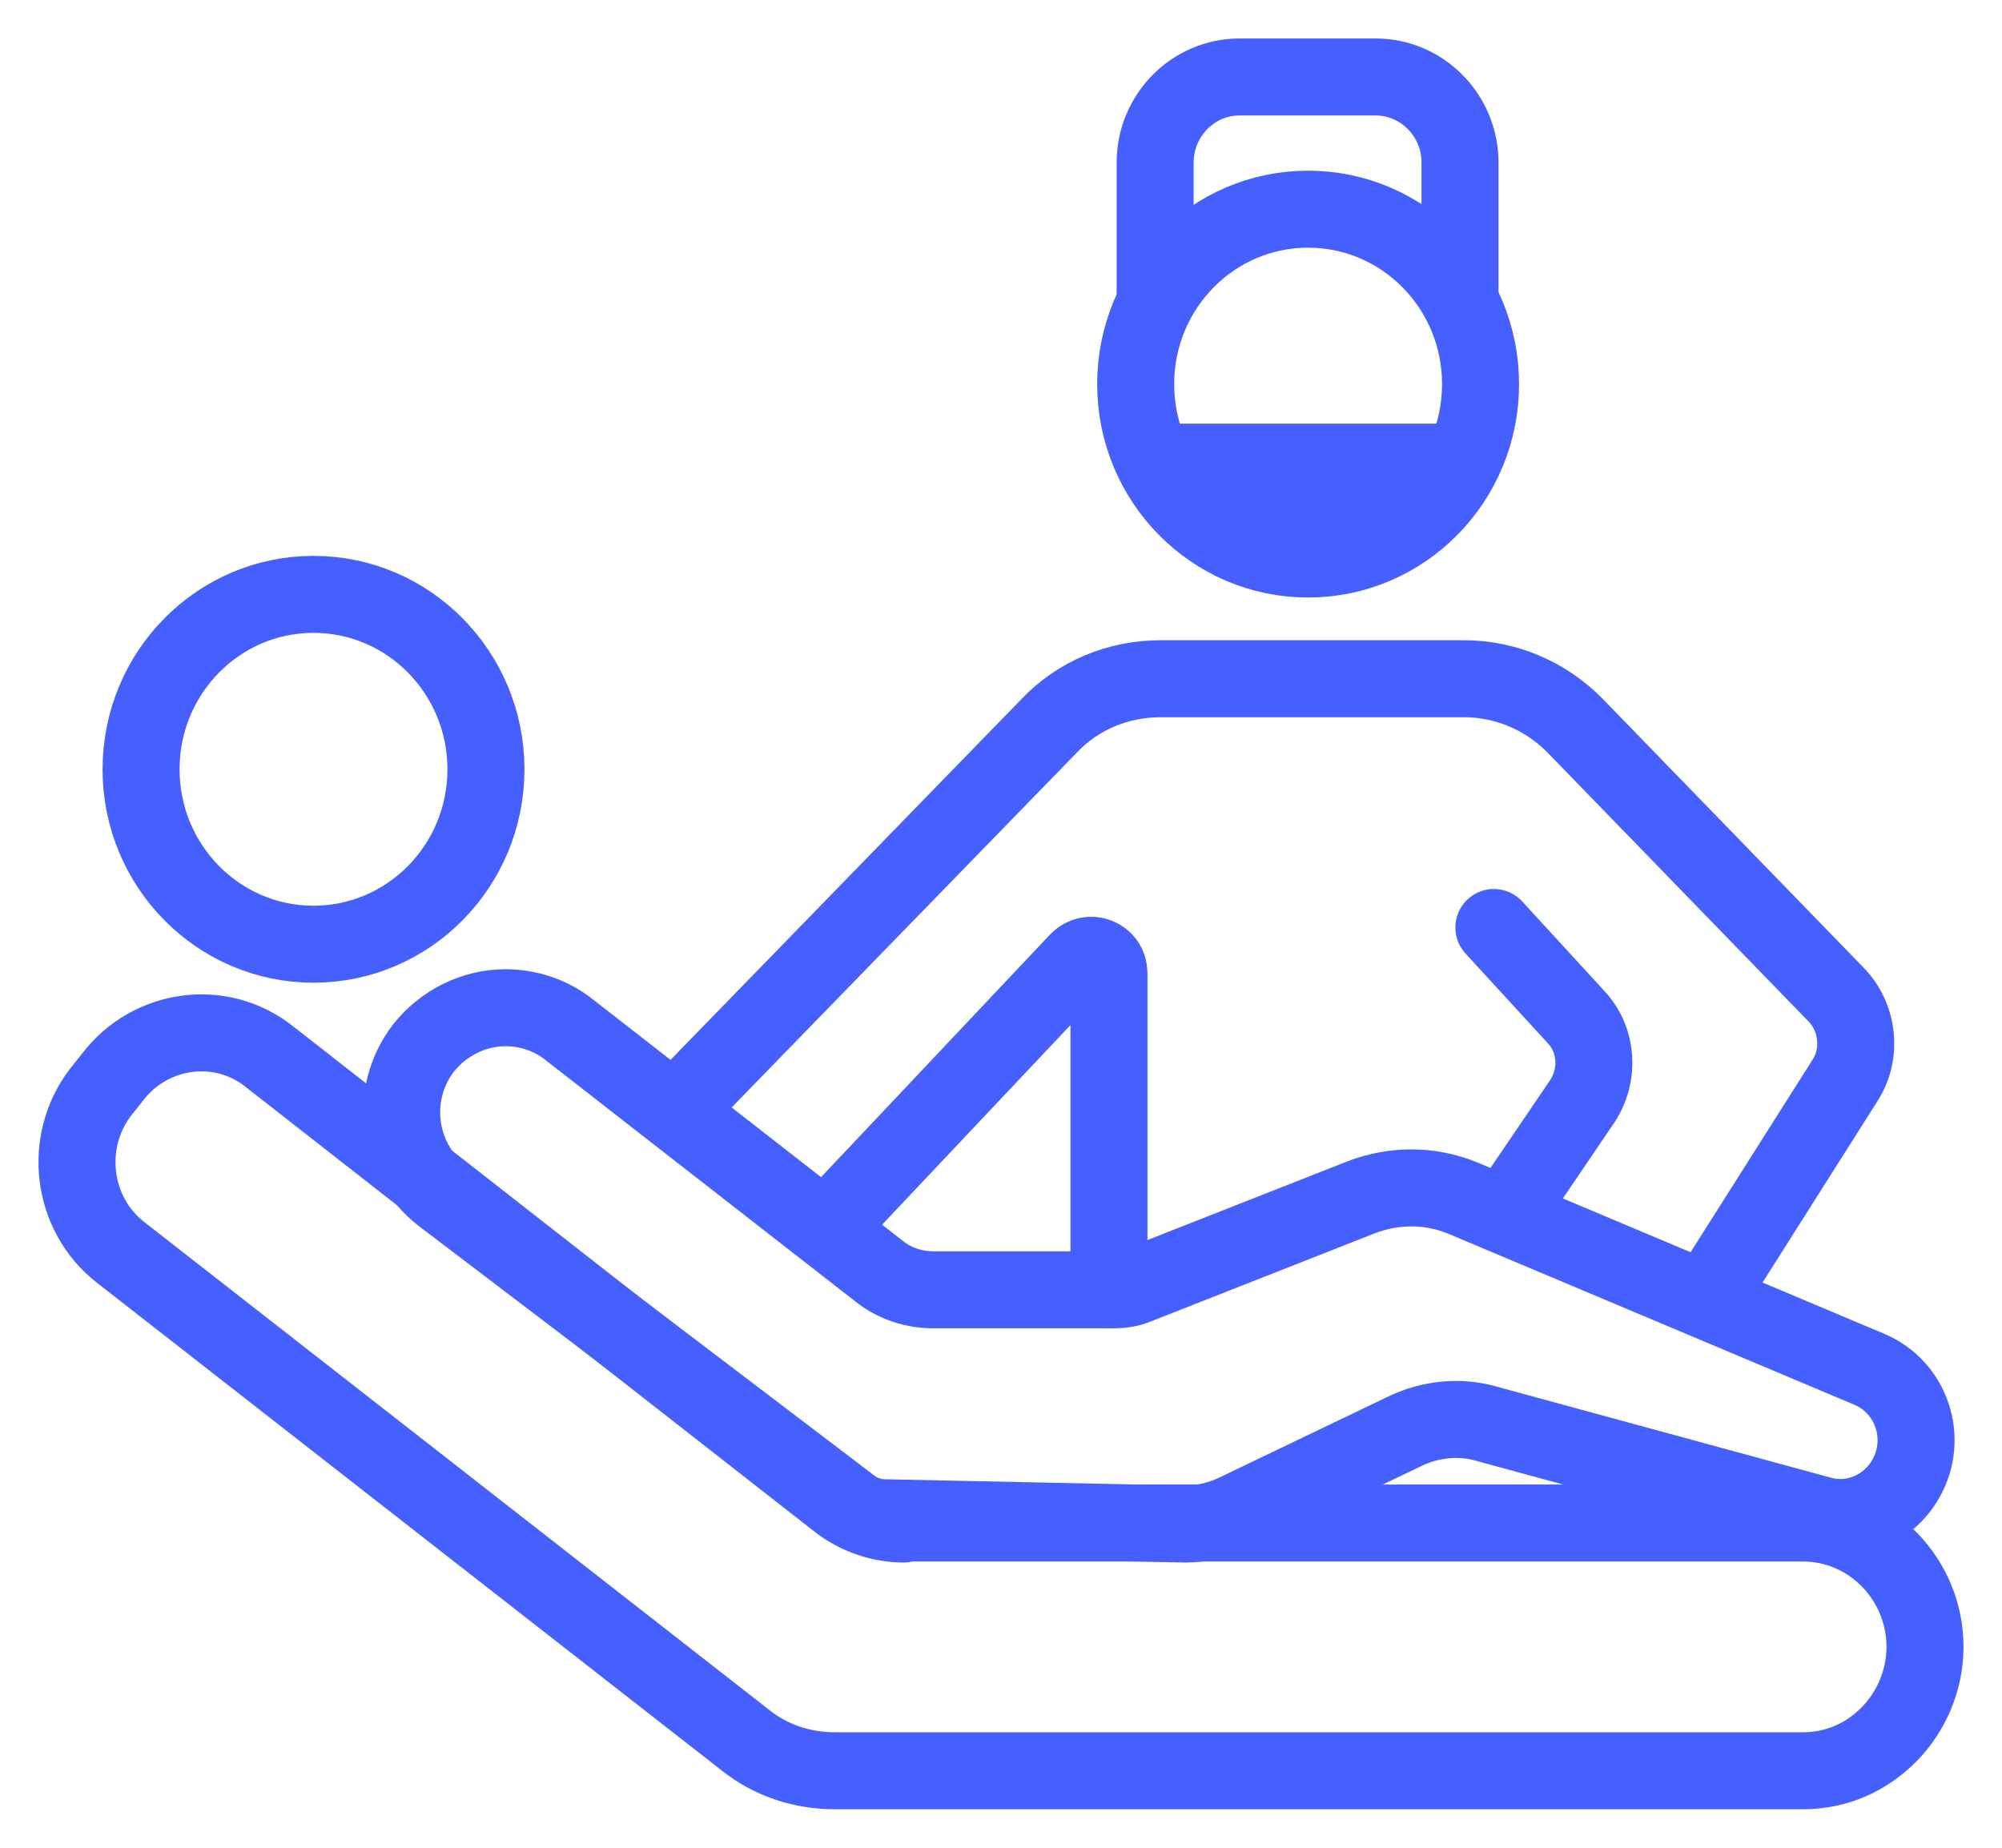 <svg width="26" height="24" viewBox="0 0 26 24" fill="none" xmlns="http://www.w3.org/2000/svg">
<path d="M15.002 3.907V2.109C15.002 1.5 15.495 1 16.095 1H17.868C18.468 1 18.961 1.5 18.961 2.109V3.907" stroke="#465FFF" stroke-miterlimit="10" stroke-linecap="round" stroke-linejoin="round"/>
<path d="M16.988 7.261C18.225 7.261 19.228 6.244 19.228 4.989C19.228 3.734 18.225 2.717 16.988 2.717C15.752 2.717 14.749 3.734 14.749 4.989C14.749 6.244 15.752 7.261 16.988 7.261Z" stroke="#465FFF" stroke-miterlimit="10" stroke-linecap="round" stroke-linejoin="round"/>
<path d="M4.071 12.264C5.308 12.264 6.311 11.247 6.311 9.992C6.311 8.738 5.308 7.72 4.071 7.72C2.834 7.72 1.832 8.738 1.832 9.992C1.832 11.247 2.834 12.264 4.071 12.264Z" stroke="#465FFF" stroke-miterlimit="10" stroke-linecap="round" stroke-linejoin="round"/>
<path d="M18.33 6.003L18.22 6.209L17.585 6.626H16.388L15.649 6.101L15.6 6.003H18.33Z" fill="#0079AB" stroke="#465FFF"/>
<path d="M11.736 19.795C11.43 19.795 11.123 19.687 10.883 19.498L3.498 13.724C2.871 13.224 1.951 13.345 1.458 13.995L1.298 14.197C0.818 14.833 0.925 15.766 1.565 16.266L9.67 22.594C10.003 22.865 10.416 23 10.843 23H23.414C23.854 23 24.24 22.824 24.533 22.527C24.813 22.243 25 21.837 25 21.391C25 20.512 24.294 19.782 23.414 19.782H11.736V19.795Z" stroke="#465FFF" stroke-miterlimit="10" stroke-linecap="round" stroke-linejoin="round"/>
<path d="M11.056 19.566C11.176 19.66 11.336 19.714 11.496 19.714L15.389 19.795C15.615 19.795 15.842 19.741 16.042 19.647L18.241 18.592C18.575 18.43 18.961 18.389 19.321 18.497L23.64 19.674C24.067 19.795 24.52 19.606 24.747 19.214C25.053 18.687 24.827 18.011 24.267 17.781L19.001 15.563C18.575 15.387 18.108 15.387 17.681 15.55L14.762 16.699C14.669 16.739 14.562 16.753 14.469 16.753H12.123C11.869 16.753 11.616 16.672 11.416 16.51L7.39 13.373C7.15 13.183 6.857 13.089 6.564 13.089C6.164 13.089 5.764 13.278 5.497 13.616C5.044 14.211 5.151 15.063 5.737 15.523L11.056 19.566Z" stroke="#465FFF" stroke-miterlimit="10" stroke-linecap="round" stroke-linejoin="round"/>
<path d="M8.763 14.427L13.629 9.424C14.002 9.032 14.522 8.816 15.069 8.816H19.015C19.548 8.816 20.068 9.032 20.454 9.424L23.84 12.913C24.134 13.21 24.187 13.684 23.96 14.035L22.161 16.875" stroke="#465FFF" stroke-miterlimit="10" stroke-linecap="round" stroke-linejoin="round"/>
<path d="M19.401 12.047L20.468 13.21C20.748 13.508 20.774 13.967 20.548 14.306L19.548 15.779" stroke="#465FFF" stroke-miterlimit="10" stroke-linecap="round" stroke-linejoin="round"/>
<path d="M10.723 15.955L14.002 12.48C14.149 12.331 14.402 12.426 14.402 12.642V16.753" stroke="#465FFF" stroke-miterlimit="10" stroke-linecap="round" stroke-linejoin="round"/>
</svg>
